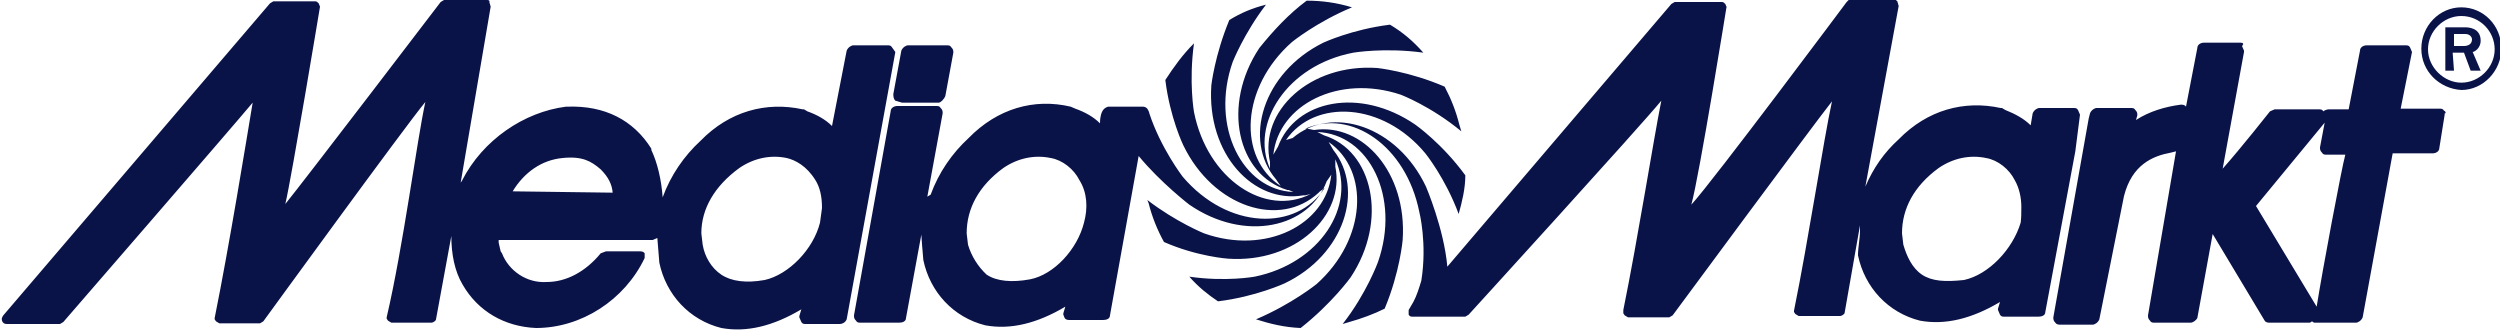 <?xml version="1.0" encoding="utf-8"?>
<!-- Generator: Adobe Illustrator 26.2.1, SVG Export Plug-In . SVG Version: 6.00 Build 0)  -->
<svg version="1.1" id="Calque_1" xmlns="http://www.w3.org/2000/svg" xmlns:xlink="http://www.w3.org/1999/xlink" x="0px" y="0px"
	 viewBox="0 0 375 49.5" style="enable-background:new 0 0 375 49.5;" xml:space="preserve">
<style type="text/css">
	.st0{fill:#0A1348;}
</style>
<g>
	<path class="st0" d="M303.1,33.4c-1.2,4-4.8,7.8-8.5,8.6c-2.8,0.3-4.8,0.2-6.3-0.8c-1.5-1-2.3-2.8-2.8-4.5l-0.2-1.7
		c0-3.7,1.8-7.1,5.5-9.8c2.2-1.5,4.7-2,7.1-1.5c1.8,0.3,3.5,1.7,4.3,3.3c0.7,1.2,1,2.7,1,4C303.2,31.9,303.2,32.7,303.1,33.4
		 M162.6,33.4c-1,4-4.5,7.8-8.1,8.5c-2.7,0.5-5,0.3-6.5-0.7c-1.3-1.2-2.3-2.8-2.8-4.5L145,35c0-3.7,1.8-7.1,5.5-9.8
		c2.2-1.5,4.7-2,7.1-1.5c1.8,0.3,3.5,1.7,4.3,3.3C163.1,28.9,163.2,31.2,162.6,33.4 M312,17.2l-0.3-0.7c-0.2-0.3-0.3-0.3-0.8-0.3h-5
		c-0.3,0-0.8,0.3-1,0.8l-0.3,1.8c-1-1-2.3-1.7-3.8-2.3l-0.5-0.3h-0.2c-5.5-1.2-11,0.3-15.3,4.7c-2.2,2-3.8,4.3-5,7.1l5-27.1
		l-0.2-0.7c-0.2-0.2-0.3-0.3-0.5-0.3h-6.7L277,0.3c0,0-20,26.8-23.3,30.4c1.2-4.3,5.3-29.8,5.3-29.8v0.2l-0.2-0.5
		c-0.2-0.2-0.3-0.3-0.5-0.3h-7.1l-0.5,0.3L217.1,40c-0.5-5.7-3.2-12-3.2-12c-4.3-9.1-14.1-12.3-20-7.3l-1,0.3
		c4.3-6.2,14.5-5.7,20.9,2c0,0,3,3.7,5,9.1c0.5-1.8,1-3.8,1-5.8c-3.5-4.8-7.5-7.6-7.5-7.6c-8.3-5.7-18-3.7-20.6,3.3l-0.7,1.2
		c0.8-7.5,9.8-12.1,19.1-9c0,0,4.5,1.7,9.1,5.5l-0.3-1c-0.5-2-1.2-3.8-2.2-5.7c-5.3-2.3-10.1-2.8-10.1-2.8
		c-10.1-0.7-17.8,6.5-16.1,14.1v1C187.5,18.6,193,9.8,203,7.9c0,0,4.7-0.8,10.5,0c-1.5-1.7-3-3-5-4.2c-5.7,0.7-10,2.7-10,2.7
		c-9.1,4.5-12.1,14.6-7.1,20.5l0.7,1c-6.5-4.3-6-14.8,1.7-21.6c0,0,3.7-3,9-5.2c-2.3-0.7-4.5-1-6.8-1c-2.7,2-5,4.5-7.1,7.1
		c-5.7,8.6-3.3,19,4.2,21.3h0.2l0.7,0.3c-7.6-0.3-12.5-9.8-9.1-19.5c0,0,1.7-4.3,5-8.6c-2,0.5-3.7,1.2-5.5,2.3
		c-2.2,5.3-2.7,9.8-2.7,9.8c-0.7,10.3,6.3,17.8,13.8,16.5h0.3l0.8-0.2c-6.8,3.5-15.5-2.2-17.5-12.3c0,0-0.8-4.5,0-10.3
		c-1.7,1.7-3,3.5-4.3,5.5c0.7,5.7,2.7,9.8,2.7,9.8c4.5,9.3,14.5,12.5,20.3,7.1l0.2-0.2l0.7-0.5c-4.2,6.5-14.5,6.3-21.3-1.7
		c0,0-3.3-4.3-5-9.5c0-0.2-0.2-0.5-0.3-0.7c-0.3-0.3-0.5-0.3-0.8-0.3h-5c-0.3,0-0.8,0.3-1,0.8c0,0-0.3,0.5-0.3,1.7
		c-1-1-2.3-1.7-3.7-2.2l-0.7-0.3c-5.5-1.3-11,0.3-15.3,4.7c-2.5,2.3-4.5,5.2-5.7,8.5l-0.5,0.3l2.3-12.5c0-0.3,0-0.5-0.3-0.8
		c-0.2-0.3-0.3-0.3-0.8-0.3h-5.7c-0.5,0-1,0.3-1,0.8l-5.5,30.6c0,0.3,0,0.5,0.3,0.8c0.2,0.3,0.3,0.3,0.8,0.3h5.7c0.5,0,1-0.2,1-0.7
		l2.3-12.5c0,0.2,0.2,2.7,0.3,3.8c1,4.8,4.5,8.6,9.3,9.8c3.8,0.7,7.8-0.3,12-2.8l-0.3,1v0.2l0.2,0.5c0.2,0.3,0.5,0.3,0.8,0.3h5
		c0.5,0,1-0.2,1-0.7l4.3-23.9c3.3,4,7.6,7.3,7.6,7.3c8.3,5.7,18,3.5,20.6-3.5l0.7-1c-0.8,7.5-9.8,12.1-19.1,8.8c0,0-4.2-1.7-8.5-5
		l0.2,0.5c0.5,2,1.3,4,2.3,5.8c5,2.2,9.6,2.5,9.6,2.5c10.1,0.7,17.6-6.5,16.1-13.8v-0.8v-0.3c3.2,7-2.3,15.6-12.1,17.6
		c0,0-4.3,0.8-9.8,0c1.3,1.5,2.8,2.7,4.3,3.7c5.7-0.7,10-2.7,10-2.7c9-4.3,12-14.1,7.3-20l-0.7-1.2c6.2,4.3,5.7,14.6-1.8,21.3
		c0,0-3.7,3-9.1,5.3c2.2,0.7,4.3,1.2,6.7,1.3c4.7-3.7,7.5-7.6,7.5-7.6c5.7-8.6,3.3-19-4-21.3l-1-0.5c7.8,0.3,12.5,9.8,9.1,19.5
		c0,0-1.7,4.7-5.3,9.3l1-0.3c1.8-0.5,3.7-1.2,5.3-2c2.3-5.5,2.7-10.3,2.7-10.3c0.7-10.1-6-17.6-13.3-16.5l-1-0.2h-0.3
		c6.8-3,15.1,2.5,17.1,12.5c0,0,1.2,4.7,0.3,10.3c-0.3,1-0.7,2.3-1.2,3.2l-0.7,1.2v0.7c0.2,0.3,0.3,0.3,0.7,0.3h7.8l0.5-0.3
		c0,0,25.9-28.4,28.9-32.1c-1.2,6-3.5,20.6-5.7,31.4V47l0.2,0.3l0.5,0.3h6.2l0.5-0.3c0,0,20.9-28.3,23.9-32.1
		c-1.3,6-3.5,20.6-5.7,31.4v0.2l0.2,0.3l0.5,0.3h6.2c0.3,0,0.7-0.3,0.7-0.5l2.3-13.1v0.8c0,1.2-0.3,2.5-0.3,3.7
		c1,4.8,4.5,8.6,9.3,9.8c3.8,0.7,7.8-0.3,12-2.8l-0.3,1v0.2l0.3,0.7c0.2,0.3,0.3,0.3,0.8,0.3h5c0.5,0,1-0.2,1-0.7l4.5-24.1L312,17.2
		L312,17.2z M347.5,46l-9.1-15.1l10.3-12.5l-0.7,3.7c0,0.3,0,0.5,0.3,0.8c0.2,0.3,0.3,0.3,0.8,0.3h2.7
		C351.3,24.9,348.3,40.9,347.5,46 M366.6,16.6c-0.2-0.3-0.3-0.3-0.8-0.3h-5.7l1.7-8.5v0l-0.3-0.7c-0.2-0.3-0.3-0.3-0.8-0.3h-5.7
		c-0.5,0-1,0.3-1,0.8l-1.7,8.8h-3c-0.3,0-0.7,0.2-0.8,0.3c-0.2-0.3-0.3-0.3-0.8-0.3h-6.5l-0.7,0.3c0,0-4.5,5.7-7.1,8.6l3.2-17.5V7.6
		l-0.3-0.7c0.3-0.3,0.2-0.5-0.2-0.5h-5.5c-0.5,0-1,0.3-1,0.8l-1.7,8.8c-0.2-0.3-0.5-0.3-0.8-0.3c-2.3,0.3-4.7,1-6.7,2.3l0.2-0.7
		c0-0.3,0-0.5-0.3-0.8c-0.2-0.3-0.3-0.3-0.8-0.3h-5c-0.3,0-0.8,0.3-1,0.8l-0.2,0.8l-5.3,29.8c0,0.3,0,0.5,0.3,0.8
		c0.2,0.3,0.5,0.3,0.8,0.3h4.8c0.3,0,0.8-0.3,1-0.8l3.7-18.5c1.2-4.7,4.3-6,7-6.5l0.8-0.2l-4.2,24.6c0,0.3,0,0.5,0.3,0.8
		c0.2,0.3,0.3,0.3,0.8,0.3h5.3c0.3,0,0.8-0.3,1-0.7l2.3-12.6l7.8,13c0.2,0.3,0.5,0.3,0.8,0.3h6l0.3-0.2l0.3,0.2h6.3
		c0.3,0,0.8-0.3,1-0.8l4.5-24.6h6c0.5,0,1-0.3,1-0.8l0.8-5v-0.2C366.9,17.1,366.9,16.7,366.6,16.6 M123.3,31.2l-0.3,2.2
		c-1,4-4.7,7.8-8.3,8.6c-2.8,0.5-5,0.2-6.5-0.8s-2.5-2.7-2.8-4.5l-0.2-1.7c0-3.7,2-7.1,5.7-9.8c2.2-1.5,4.7-2,7.1-1.5
		c1.3,0.3,3,1.2,4.3,3.3C123,28.1,123.3,29.5,123.3,31.2 M76.9,28.7c1.7-2.8,4.3-4.7,7.5-5c3-0.3,4.3,0.5,5.7,1.7
		c1.2,1.2,1.7,2.3,1.8,3.5L76.9,28.7 M133.8,7.1c-0.2-0.3-0.3-0.3-0.8-0.3h-5c-0.3,0-0.8,0.3-1,0.8l-2.2,11.3c-1-1-2.3-1.7-3.7-2.2
		l-0.5-0.3h-0.2c-5.5-1.2-11,0.3-15.3,4.7c-2.5,2.3-4.5,5.2-5.7,8.5c-0.2-2.7-0.8-5.2-1.7-7.1v-0.2c-2.7-4.3-7-6.5-12.6-6.3h-0.2
		c-6.3,0.8-12.5,5-15.6,11.1l-0.2,0.3l4.5-26.4l-0.2-0.7C73.5,0.1,73.3,0,73.1,0h-6.5l-0.5,0.3c0,0-20.3,26.6-23.3,30.3
		c1-4.3,5.2-29.6,5.2-29.6v0l-0.2-0.5c-0.2-0.2-0.3-0.3-0.5-0.3H41l-0.5,0.3L0.5,47.3c-0.2,0.3-0.3,0.5-0.2,0.8s0.3,0.5,0.7,0.5h8
		l0.5-0.3c0,0,25.4-29.3,28.4-32.9c-1,6-3.5,21.4-5.7,32.3v0.2l0.2,0.3l0.5,0.3H39l0.5-0.3c0,0,21.3-29.3,24.3-32.9
		c-1.3,6-3.3,21.6-5.8,32.3v0.2l0.2,0.3l0.5,0.3h6c0.3,0,0.7-0.3,0.7-0.5l2.3-12.5c0,2.7,0.5,5.3,1.7,7.3c2.3,4,6.3,6.3,11,6.5
		c6.8,0,13.3-4.2,16.3-10.5V38c-0.2-0.3-0.5-0.3-0.8-0.3h-5L90.1,38c-2.3,2.8-5.2,4.3-8.1,4.3c-3,0.2-5.7-1.7-6.7-4.3l-0.2-0.3
		l-0.3-1.3V36h23.1l0.7-0.3l0.3,3.7c1,4.8,4.5,8.6,9.3,9.8c3.8,0.7,7.8-0.3,12-2.8l-0.3,1v0.2l0.3,0.7c0.2,0.3,0.3,0.3,0.8,0.3h5
		c0.3,0,0.8-0.2,1-0.7l7.3-40.1L133.8,7.1"/>
	<path class="st0" d="M135.3,15.4h5.5c0.3,0,0.8-0.5,1-1l1.2-6.5c0-0.3,0-0.5-0.3-0.8c-0.2-0.3-0.3-0.3-0.8-0.3h-5.7
		c-0.3,0-0.8,0.3-1,0.8l-1.2,6.5c0,0.3,0,0.7,0.3,1L135.3,15.4 M368.1,6.9h1.5c0.5,0,1.2-0.2,1.2-1c0-0.3-0.3-0.8-1-0.8h-1.7
		L368.1,6.9L368.1,6.9z M368.1,10.6h-1.3V4.1h3c0.3,0,2.3,0,2.3,2c0,1.2-1,1.7-1.2,1.7l1.2,2.8h-1.5l-1-2.7h-1.7L368.1,10.6
		L368.1,10.6z M369.2,12.4c2.7,0,5-2.3,5-5s-2.2-5-5-5c-2.7,0-5,2.3-5,5S366.6,12.4,369.2,12.4 M369.2,1.1c3.3,0,6,2.7,6,6.2
		c0,3.3-2.7,6.2-6,6.2c-3.3-0.2-6-2.8-6-6.2S365.9,1.1,369.2,1.1"/>
</g>
</svg>
